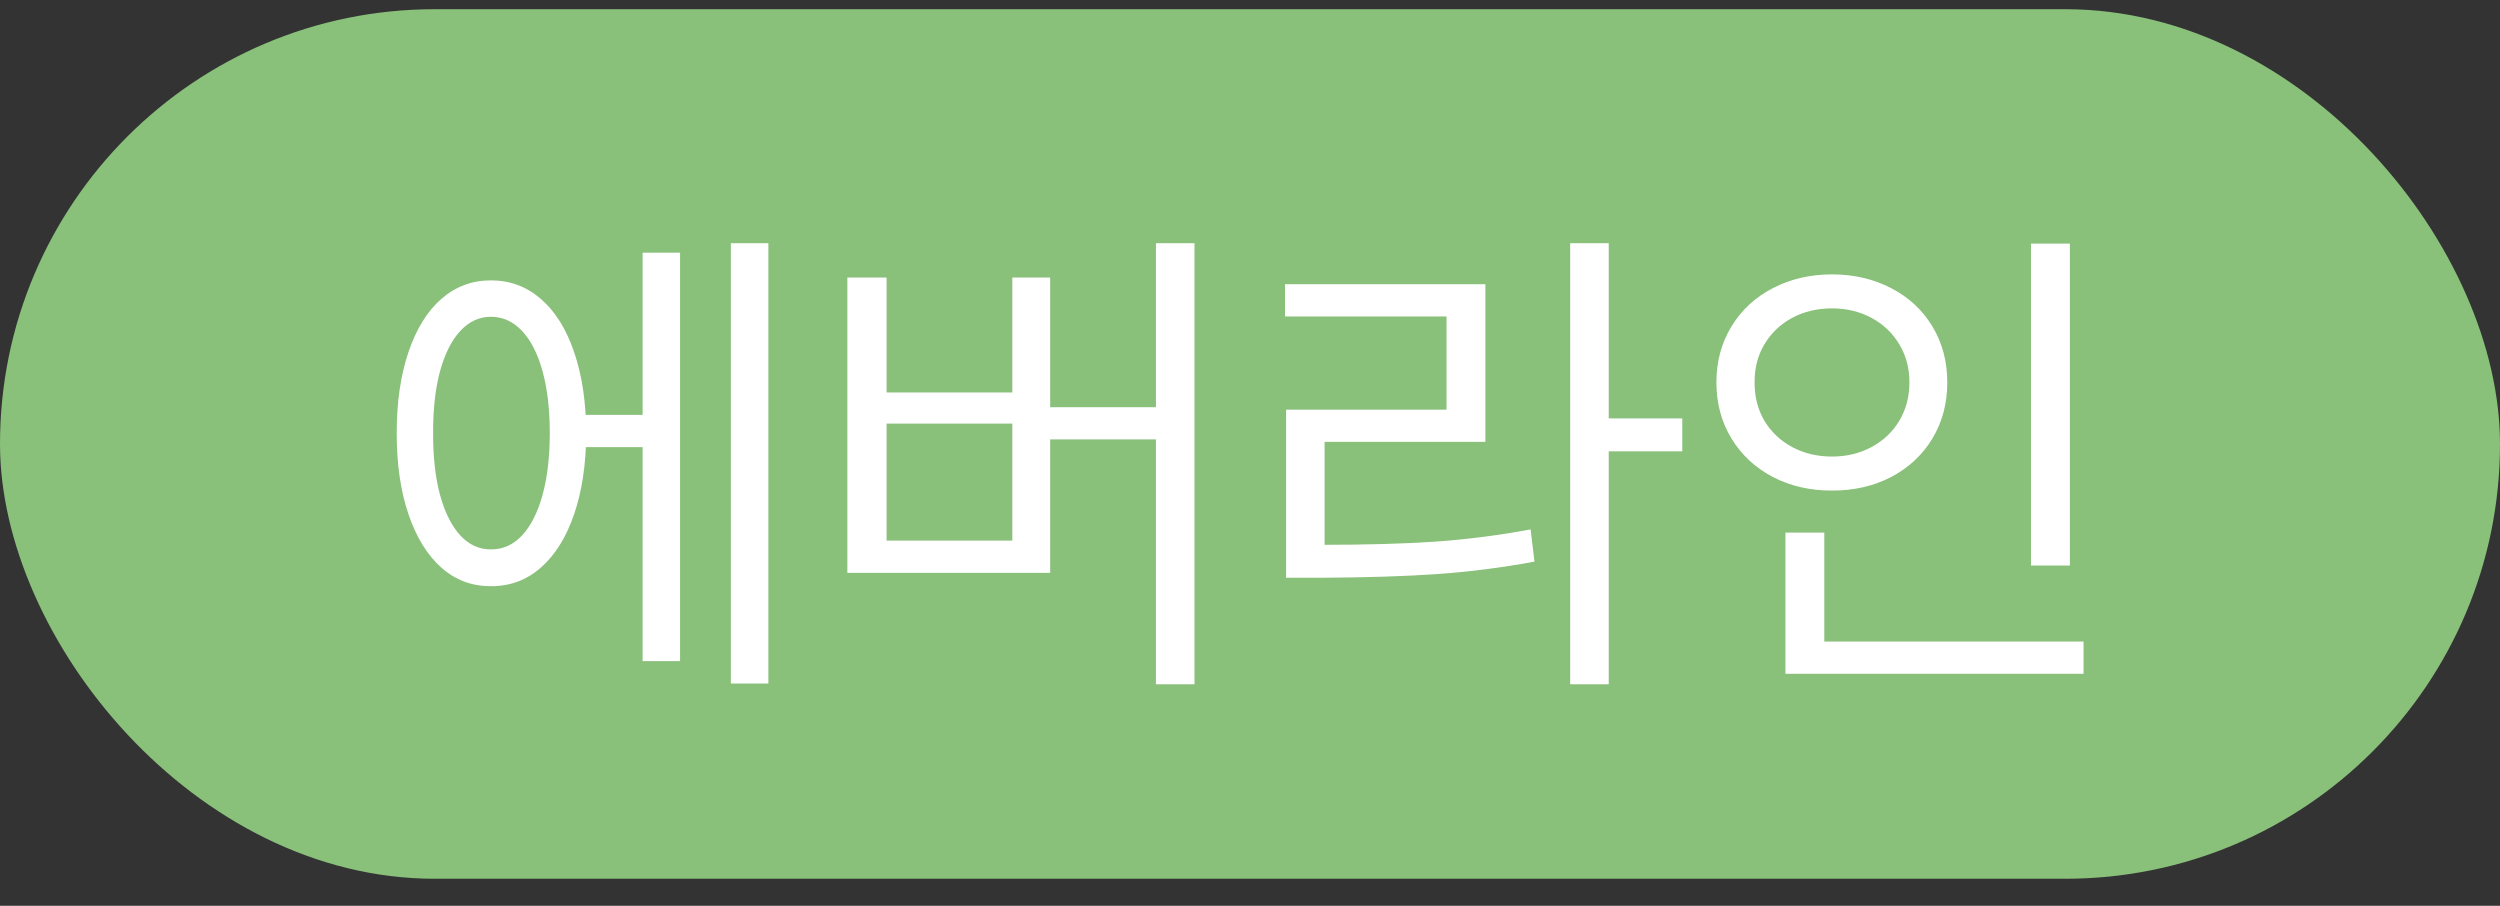 <svg width="69" height="25" viewBox="0 0 69 25" fill="none" xmlns="http://www.w3.org/2000/svg">
<rect x="0" y="0" width="69" height="25" fill="#333333" stroke="none"/>
<rect y="0.254" width="69" height="24" rx="12" fill="#89C07A"/>
<path d="M18.103 12.34H15.773V11.45H18.103V12.34ZM21.207 18.866H20.172V6.713H21.207V18.866ZM18.77 18.247H17.736V6.974H18.77V18.247ZM13.549 7.738C14.075 7.738 14.534 7.909 14.927 8.25C15.324 8.592 15.63 9.082 15.846 9.72C16.065 10.358 16.176 11.102 16.179 11.953C16.176 12.807 16.065 13.553 15.846 14.191C15.63 14.826 15.324 15.318 14.927 15.666C14.534 16.011 14.075 16.182 13.549 16.178C13.027 16.182 12.571 16.011 12.181 15.666C11.791 15.318 11.488 14.826 11.273 14.191C11.056 13.553 10.949 12.807 10.949 11.953C10.949 11.102 11.056 10.358 11.273 9.72C11.488 9.082 11.791 8.592 12.181 8.25C12.571 7.909 13.027 7.738 13.549 7.738ZM13.549 8.743C13.227 8.743 12.945 8.874 12.703 9.135C12.462 9.396 12.275 9.768 12.143 10.252C12.014 10.735 11.951 11.302 11.954 11.953C11.951 12.604 12.014 13.171 12.143 13.655C12.275 14.138 12.462 14.512 12.703 14.777C12.945 15.037 13.227 15.166 13.549 15.163C13.878 15.166 14.165 15.037 14.41 14.777C14.655 14.512 14.843 14.138 14.976 13.655C15.108 13.171 15.174 12.604 15.174 11.953C15.174 11.302 15.108 10.735 14.976 10.252C14.843 9.768 14.655 9.396 14.41 9.135C14.165 8.874 13.878 8.743 13.549 8.743ZM32.968 18.886H31.904V6.713H32.968V18.886ZM32.214 12.127H28.646V11.238H32.214V12.127ZM24.47 10.832H27.94V7.66H28.985V15.811H23.387V7.66H24.47V10.832ZM27.94 14.921V11.692H24.47V14.921H27.94ZM44.401 18.886H43.337V6.713H44.401V18.886ZM46.431 12.456H44.159V11.547H46.431V12.456ZM36.463 15.037C37.694 15.037 38.741 15.008 39.605 14.95C40.472 14.889 41.352 14.777 42.245 14.612L42.351 15.502C41.435 15.669 40.536 15.784 39.653 15.845C38.77 15.906 37.707 15.94 36.463 15.946H35.496V15.037H36.463ZM40.997 12.195H36.559V15.405H35.496V11.306H39.924V8.734H35.467V7.844H40.997V12.195ZM57.129 15.608H56.055V6.723H57.129V15.608ZM57.506 18.596H49.278V17.706H57.506V18.596ZM50.351 18.006H49.278V14.699H50.351V18.006ZM50.564 7.573C51.163 7.573 51.706 7.699 52.193 7.951C52.679 8.202 53.06 8.555 53.334 9.009C53.608 9.464 53.745 9.978 53.745 10.551C53.745 11.132 53.608 11.649 53.334 12.103C53.06 12.558 52.679 12.912 52.193 13.167C51.706 13.418 51.163 13.542 50.564 13.539C49.964 13.542 49.421 13.418 48.935 13.167C48.448 12.912 48.066 12.558 47.789 12.103C47.512 11.649 47.373 11.132 47.373 10.551C47.373 9.978 47.512 9.464 47.789 9.009C48.066 8.555 48.448 8.202 48.935 7.951C49.421 7.699 49.964 7.573 50.564 7.573ZM50.564 8.511C50.158 8.511 49.792 8.598 49.466 8.772C49.141 8.946 48.885 9.19 48.698 9.502C48.514 9.812 48.424 10.161 48.427 10.551C48.424 10.948 48.514 11.302 48.698 11.615C48.885 11.924 49.141 12.166 49.466 12.34C49.792 12.514 50.158 12.601 50.564 12.601C50.963 12.601 51.326 12.514 51.651 12.34C51.977 12.166 52.233 11.924 52.42 11.615C52.607 11.302 52.7 10.948 52.7 10.551C52.7 10.161 52.607 9.812 52.42 9.502C52.233 9.19 51.977 8.946 51.651 8.772C51.326 8.598 50.963 8.511 50.564 8.511Z" fill="white"/>
</svg>
